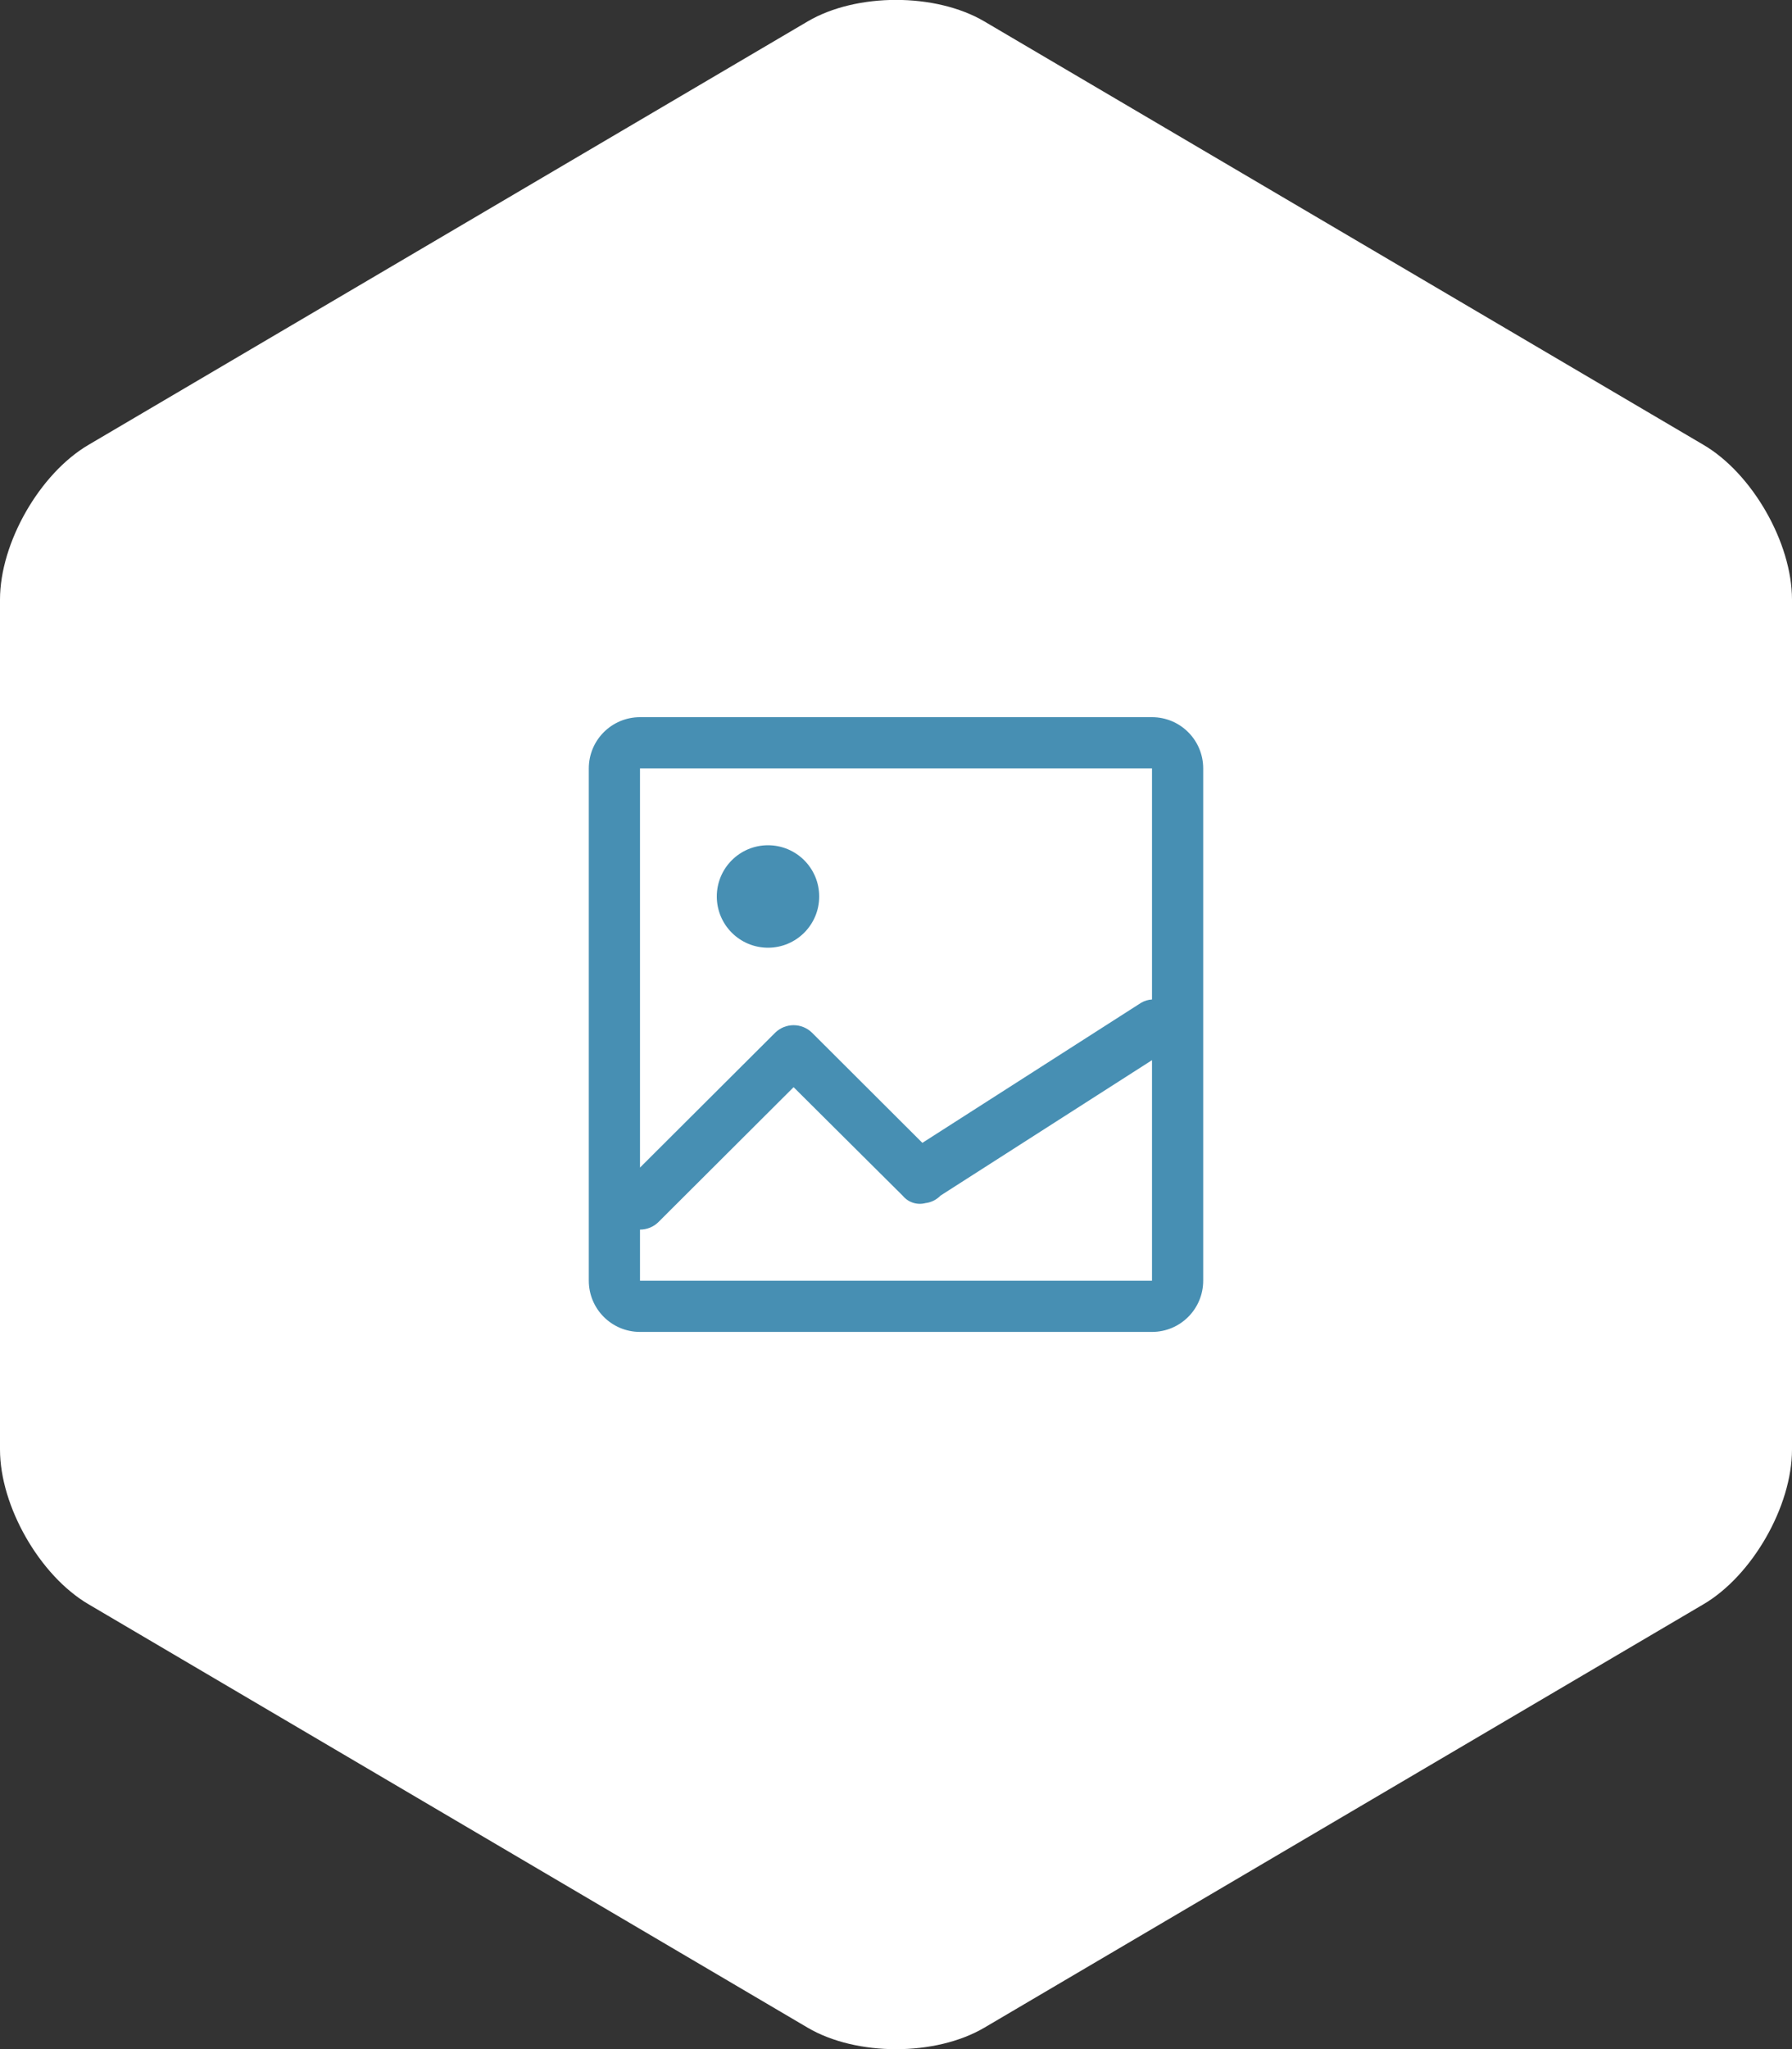 <?xml version="1.0" encoding="UTF-8"?>
<svg width="70px" height="80px" viewBox="0 0 70 80" version="1.1" xmlns="http://www.w3.org/2000/svg" xmlns:xlink="http://www.w3.org/1999/xlink">
    <rect x="0" y="0" width="70" height="80" fill="#333333" stroke="none"/>
    <!-- Generator: Sketch 44 (41411) - http://www.bohemiancoding.com/sketch -->
    <title>icon_adv16</title>
    <desc>Created with Sketch.</desc>
    <defs></defs>
    <g id="template" stroke="none" stroke-width="1" fill="none" fill-rule="evenodd">
        <g id="page" transform="translate(-1005, -3586)">
            <g id="advantages" transform="translate(0, 3378)">
                <g id="05" transform="translate(1005, 208)">
                    <g id="Group-6">
                        <path d="M0,23.409 C0,21.196 1.549,18.491 3.452,17.371 L31.548,0.837 C33.455,-0.285 36.549,-0.283 38.452,0.837 L66.548,17.371 C68.455,18.493 70,21.199 70,23.409 L70,56.591 C70,58.804 68.451,61.509 66.548,62.629 L38.452,79.163 C36.545,80.285 33.451,80.283 31.548,79.163 L3.452,62.629 C1.545,61.507 0,58.801 0,56.591 L0,23.409 Z" id="area" fill="#FFFFFF"></path>
                        <path d="M45,52 L25,52 C23.895,52 23,51.105 23,50 L23,30 C23,28.895 23.895,28 25,28 L45,28 C46.105,28 47,28.895 47,30 L47,50 C47,51.105 46.105,52 45,52 L45,52 Z M45,30 L25,30 L25,45.584 L30.28,40.319 C30.68,39.927 31.32,39.927 31.72,40.319 L36.03,44.619 L44.58,39.147 C44.709,39.073 44.852,39.03 45,39.021 L45,30 L45,30 Z M45,41.39 L36.73,46.684 C36.72,46.691 36.72,46.701 36.71,46.708 L36.71,46.708 C36.556,46.853 36.36,46.946 36.15,46.971 C35.827,47.056 35.485,46.947 35.27,46.691 L31,42.445 L25.72,47.711 C25.528,47.901 25.269,48.006 25,48.005 L25,50 L45,50 L45,41.39 L45,41.39 Z M30,37 C28.895,37 28,36.105 28,35 C28,33.895 28.895,33 30,33 C31.105,33 32,33.895 32,35 C32,36.105 31.105,37 30,37 L30,37 Z" id="picture" fill="#478FB3"></path>
                    </g>
                </g>
            </g>
        </g>
    </g>
</svg>